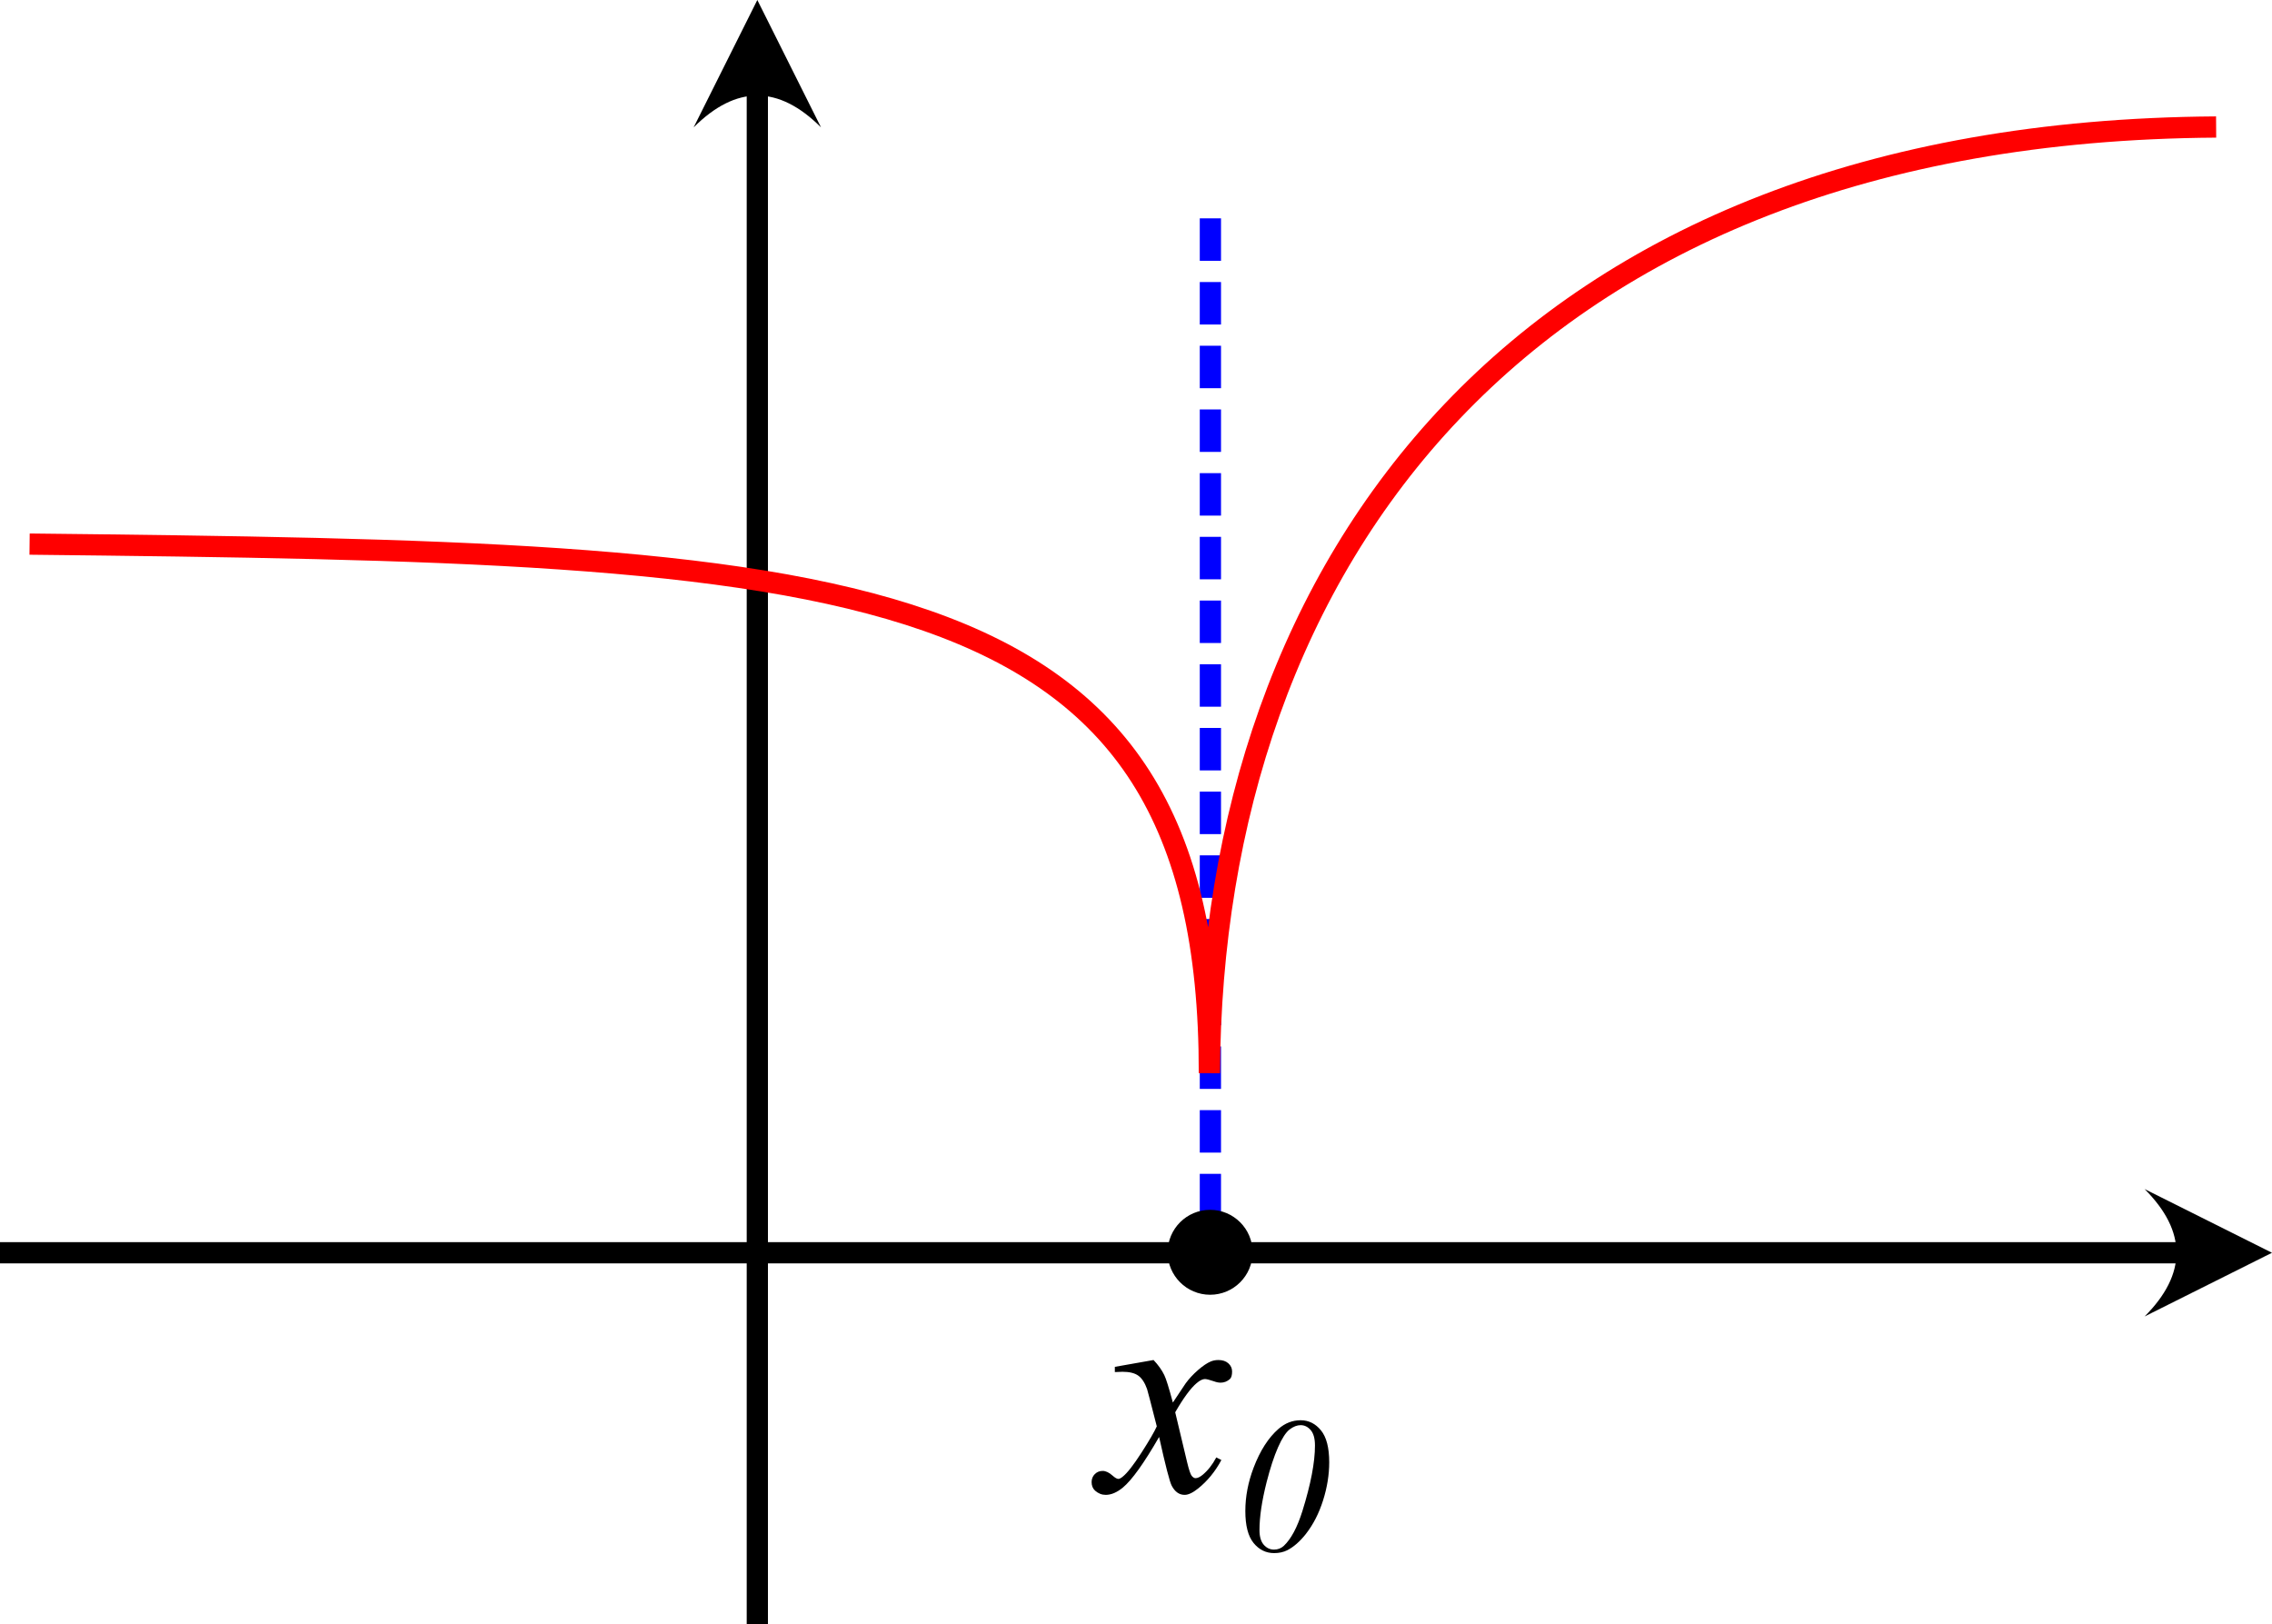 <?xml version="1.0" encoding="UTF-8" standalone="no"?>
<svg
   xmlns:dc="http://purl.org/dc/elements/1.1/"
   xmlns:cc="http://creativecommons.org/ns#"
   xmlns:rdf="http://www.w3.org/1999/02/22-rdf-syntax-ns#"
   xmlns:svg="http://www.w3.org/2000/svg"
   xmlns="http://www.w3.org/2000/svg"
   xmlns:sodipodi="http://sodipodi.sourceforge.net/DTD/sodipodi-0.dtd"
   xmlns:inkscape="http://www.inkscape.org/namespaces/inkscape"
   width="214px"
   height="153px"
   viewBox="0 0 214 153"
   version="1.1"
   id="svg3853"
   inkscape:version="0.48.4 r9939"
   sodipodi:docname="Cusp function.svg">
  <defs
     id="defs3883" />
  <sodipodi:namedview
     pagecolor="#ffffff"
     bordercolor="#666666"
     borderopacity="1"
     objecttolerance="10"
     gridtolerance="10"
     guidetolerance="10"
     inkscape:pageopacity="0"
     inkscape:pageshadow="2"
     inkscape:window-width="1351"
     inkscape:window-height="836"
     id="namedview3881"
     showgrid="false"
     inkscape:zoom="2.9105428"
     inkscape:cx="51.418227"
     inkscape:cy="44.696286"
     inkscape:window-x="73"
     inkscape:window-y="2"
     inkscape:window-maximized="0"
     inkscape:current-layer="svg3853" />
  <g
     id="g3865" />
  <g
     style="stroke-width:2"
     id="g3857">
    <path
       style="stroke:#000000"
       d="M 0,118 H 208"
       id="path4661"
       inkscape:connector-curvature="0" />
    <path
       style="stroke:#000000"
       d="M 71.333,153 V 6"
       id="path3859" />
    <path
       d="m 214,118 -12,-6 q 6,6 0,12 z"
       id="path4665"
       inkscape:connector-curvature="0" />
    <path
       d="m 71.333,0 -6,12 q 6,-6 12,0 z"
       id="path3861" />
  </g>
  <g
     style="font-size:72px;font-style:italic;font-variant:normal;font-weight:normal;font-stretch:normal;text-align:start;line-height:125%;letter-spacing:0px;word-spacing:0px;writing-mode:lr-tb;text-anchor:start;fill:#000000;fill-opacity:1;stroke:none;font-family:Times New Roman;-inkscape-font-specification:'Times New Roman, Italic'"
     id="text3293"
     transform="translate(-9.952,41.306)">
    <path
       d="m 118.605,86.796 c 0.447,0.474 0.784,0.948 1.012,1.422 0.164,0.328 0.433,1.189 0.807,2.584 l 1.203,-1.805 c 0.319,-0.437 0.706,-0.854 1.162,-1.251 0.456,-0.396 0.857,-0.668 1.203,-0.813 0.219,-0.091 0.46,-0.137 0.725,-0.137 0.392,1.2e-5 0.704,0.105 0.937,0.314 0.232,0.21 0.349,0.465 0.349,0.766 -1e-5,0.346 -0.068,0.583 -0.205,0.711 -0.255,0.228 -0.547,0.342 -0.875,0.342 -0.191,1e-5 -0.396,-0.041 -0.615,-0.123 -0.428,-0.146 -0.716,-0.219 -0.861,-0.219 -0.219,1e-5 -0.479,0.128 -0.779,0.383 -0.565,0.474 -1.24,1.39 -2.023,2.748 l 1.121,4.703 c 0.173,0.72 0.319,1.151 0.438,1.292 0.118,0.141 0.237,0.212 0.355,0.212 0.191,2e-6 0.415,-0.105 0.67,-0.314 0.501,-0.419 0.93,-0.966 1.285,-1.641 l 0.479,0.246 c -0.574,1.076 -1.303,1.969 -2.188,2.68 -0.501,0.401 -0.925,0.602 -1.271,0.602 -0.51,0 -0.916,-0.287 -1.217,-0.861 -0.191,-0.355 -0.588,-1.887 -1.189,-4.594 -1.422,2.47 -2.561,4.061 -3.418,4.771 -0.556,0.456 -1.094,0.684 -1.613,0.684 -0.365,0 -0.697,-0.132 -0.998,-0.396 -0.219,-0.201 -0.328,-0.469 -0.328,-0.807 10e-6,-0.301 0.1,-0.551 0.301,-0.752 0.201,-0.201 0.447,-0.301 0.738,-0.301 0.292,2e-6 0.602,0.146 0.93,0.438 0.237,0.21 0.419,0.314 0.547,0.314 0.109,10e-7 0.251,-0.073 0.424,-0.219 0.428,-0.346 1.012,-1.094 1.75,-2.242 0.738,-1.148 1.221,-1.978 1.449,-2.488 -0.565,-2.215 -0.87,-3.386 -0.916,-3.514 -0.21,-0.592 -0.483,-1.012 -0.82,-1.258 -0.337,-0.246 -0.834,-0.369 -1.49,-0.369 -0.21,1.1e-5 -0.451,0.009 -0.725,0.027 l 0,-0.492 z"
       style="font-size:28px"
       id="path3516"
       inkscape:connector-curvature="0" />
    <path
       d="m 132.458,92.469 c 0.758,1.2e-5 1.397,0.317 1.915,0.951 0.518,0.634 0.778,1.635 0.778,3.004 -1e-5,1.173 -0.193,2.37 -0.578,3.59 -0.385,1.22 -0.927,2.278 -1.626,3.173 -0.557,0.705 -1.14,1.215 -1.751,1.529 -0.355,0.178 -0.767,0.267 -1.235,0.267 -0.77,0 -1.414,-0.317 -1.933,-0.951 -0.518,-0.634 -0.778,-1.638 -0.778,-3.013 0,-1.357 0.261,-2.719 0.782,-4.088 0.61,-1.6 1.389,-2.814 2.337,-3.644 0.622,-0.545 1.318,-0.818 2.088,-0.818 z m 0.009,0.462 c -0.344,1.2e-5 -0.692,0.135 -1.044,0.404 -0.353,0.27 -0.717,0.831 -1.093,1.684 -0.376,0.853 -0.736,1.952 -1.08,3.297 -0.444,1.76 -0.667,3.259 -0.667,4.497 0,0.616 0.133,1.077 0.4,1.382 0.267,0.305 0.589,0.458 0.969,0.458 0.361,0 0.669,-0.118 0.924,-0.355 0.681,-0.64 1.265,-1.733 1.751,-3.279 0.788,-2.53 1.182,-4.586 1.182,-6.167 -1e-5,-0.658 -0.133,-1.142 -0.4,-1.453 -0.267,-0.311 -0.581,-0.467 -0.942,-0.467 z"
       style="font-size:65.001%;baseline-shift:sub"
       id="path3518"
       inkscape:connector-curvature="0" />
  </g>
  <path
     style="fill:none;stroke:#0000ff;stroke-width:2;stroke-linecap:butt;stroke-linejoin:miter;stroke-miterlimit:4;stroke-opacity:1;stroke-dasharray:4, 2;stroke-dashoffset:0"
     d="m 114.007,20.566 0,95.2"
     id="path4374"
     inkscape:connector-curvature="0"
     sodipodi:nodetypes="cc" />
  <path
     sodipodi:nodetypes="ccc"
     inkscape:connector-curvature="0"
     style="fill:none;stroke:#ff0000;stroke-width:2;stroke-opacity:1"
     id="path3929-7"
     d="M 2.786,51.25 C 79.964,52.102 113.987,53.049 113.911,101.083 114.131,53.201 143.121,12.386 208.737,11.964" />
  <circle
     transform="translate(6.982,15.955)"
     sodipodi:ry="4"
     sodipodi:rx="4"
     sodipodi:cy="102"
     sodipodi:cx="107"
     cx="107"
     cy="102"
     r="4"
     id="circle3873" />
</svg>
